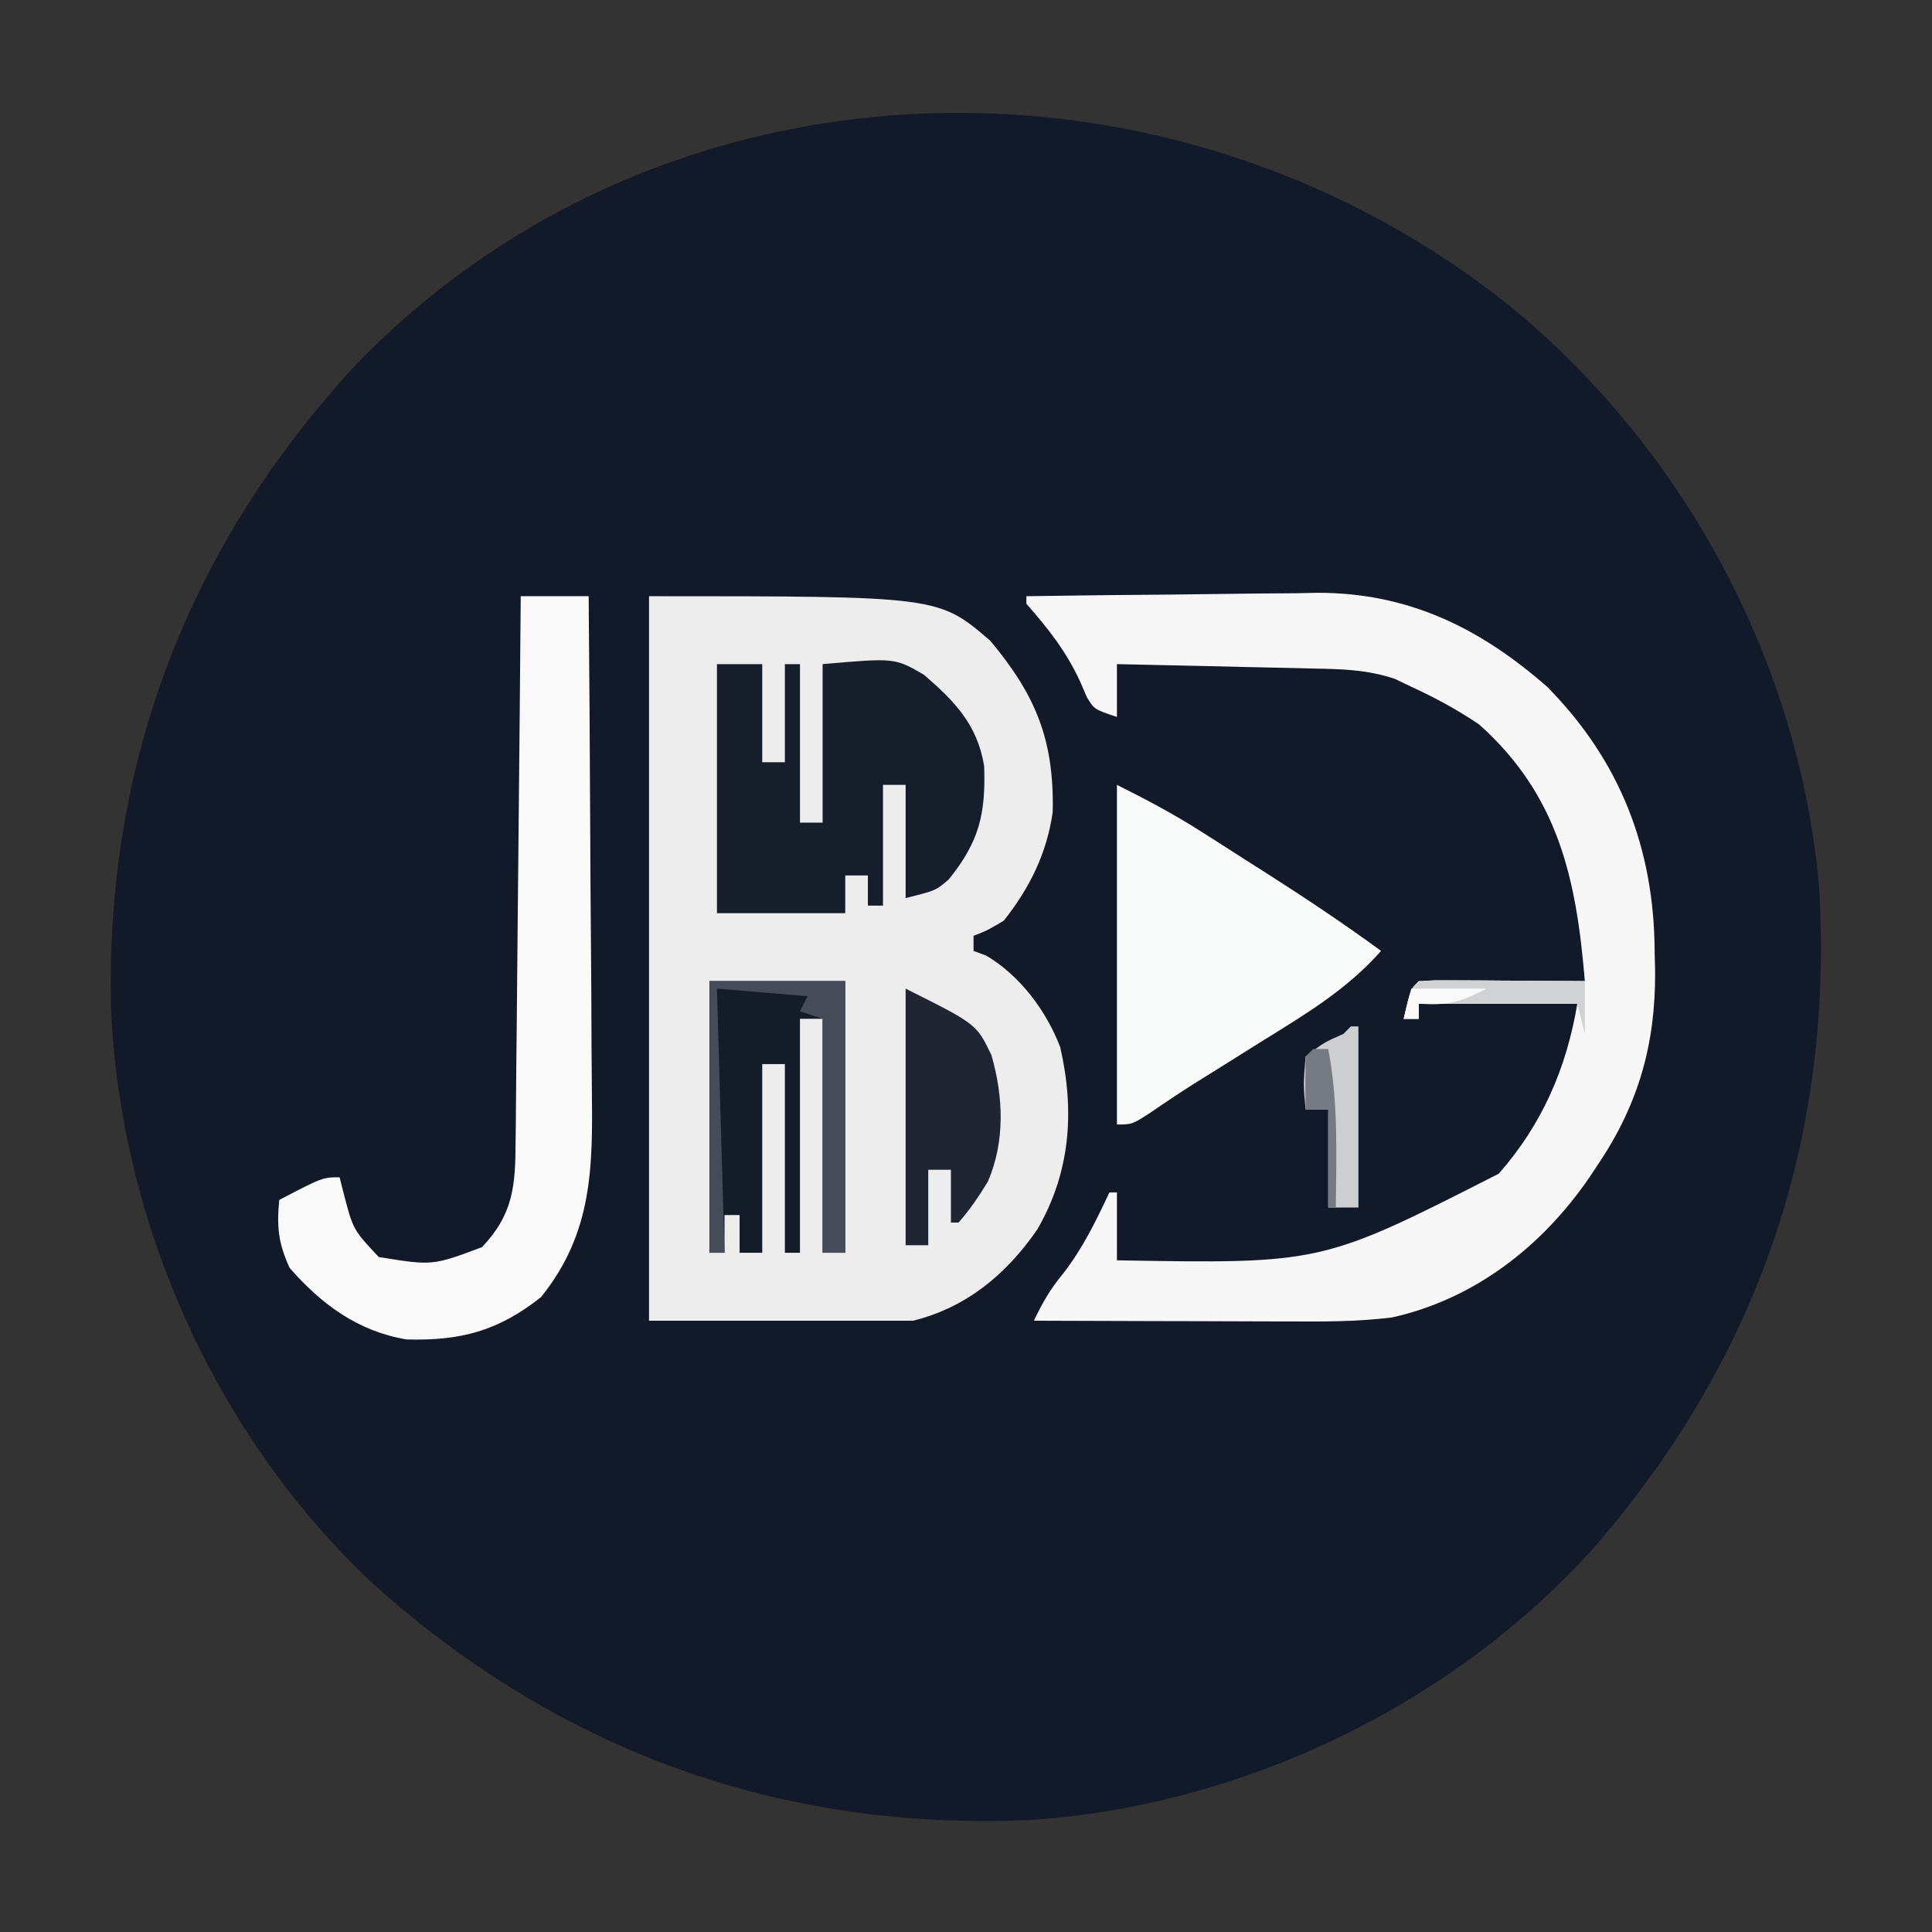 <?xml version="1.0" encoding="UTF-8"?>
<svg version="1.1" xmlns="http://www.w3.org/2000/svg" width="256" height="256">
<rect width="100%" height="100%" fill="#333333" stroke="none"/>
<path d="M0 0 C22.367 18.881 37.059 46.302 39.833 75.547 C41.961 108.715 32.026 138.09 10.379 163.235 C-8.452 184.388 -36.572 197.904 -64.792 199.715 C-97.826 201.119 -126.788 190.629 -151.453 168.672 C-172.427 149.184 -185.241 120.695 -186.453 92.176 C-187.251 59.515 -176.083 30.639 -153.862 6.722 C-112.536 -35.84 -44.888 -36.869 0 0 Z " fill="#121928" transform="translate(201.167,41.453)"/>
<path d="M0 0 C38.34 0 38.34 0 45.207 5.895 C51.265 13.131 53.698 19.082 53.488 28.629 C52.696 34.098 50.428 38.683 47 43 C44.797 44.301 44.797 44.301 43 45 C43 45.66 43 46.32 43 47 C43.557 47.206 44.114 47.413 44.688 47.625 C49.163 50.286 52.624 54.902 54.488 59.762 C56.435 68.278 55.828 76.387 51.422 83.949 C47.301 89.893 42.06 94.235 35 96 C23.45 96 11.9 96 0 96 C0 64.32 0 32.64 0 0 Z " fill="#EDEDEE" transform="translate(86,79)"/>
<path d="M0 0 C6.492 -0.102 12.984 -0.172 19.476 -0.22 C21.681 -0.24 23.885 -0.267 26.09 -0.302 C29.275 -0.351 32.459 -0.373 35.645 -0.391 C36.616 -0.411 37.587 -0.432 38.588 -0.453 C50.581 -0.457 60.075 4.172 69 12 C78.707 21.823 83.175 33.47 83.25 47.062 C83.271 47.967 83.291 48.871 83.312 49.803 C83.367 59.307 81.111 67.295 75.812 75.188 C75.415 75.786 75.018 76.385 74.609 77.002 C68.38 86.102 59.438 93.121 48.455 95.567 C43.884 96.14 39.391 96.123 34.789 96.098 C33.821 96.096 32.853 96.095 31.855 96.093 C28.779 96.088 25.702 96.075 22.625 96.062 C20.533 96.057 18.44 96.053 16.348 96.049 C11.232 96.038 6.116 96.021 1 96 C2.133 93.613 3.168 91.799 4.875 89.75 C7.473 86.388 9.21 82.837 11 79 C11.33 79 11.66 79 12 79 C12 81.97 12 84.94 12 88 C39.145 88.462 39.145 88.462 62.586 76.523 C68.344 69.998 71.584 62.494 73 54 C66.07 54 59.14 54 52 54 C52 54.66 52 55.32 52 56 C51.34 56 50.68 56 50 56 C50.875 52.125 50.875 52.125 52 51 C53.635 50.913 55.273 50.893 56.91 50.902 C58.394 50.907 58.394 50.907 59.908 50.912 C60.949 50.92 61.99 50.929 63.062 50.938 C64.63 50.944 64.63 50.944 66.229 50.951 C68.819 50.963 71.41 50.979 74 51 C72.881 37.538 70.553 26.439 60 17 C57.114 15.051 54.167 13.443 51 12 C50.293 11.658 49.586 11.316 48.857 10.963 C45.254 9.749 41.836 9.646 38.074 9.586 C37.327 9.567 36.579 9.547 35.809 9.527 C33.435 9.468 31.061 9.421 28.688 9.375 C27.072 9.337 25.457 9.298 23.842 9.258 C19.895 9.162 15.947 9.078 12 9 C12 11.31 12 13.62 12 16 C9 15 9 15 8.008 13.363 C7.571 12.348 7.571 12.348 7.125 11.312 C5.247 7.266 2.934 4.342 0 1 C0 0.67 0 0.34 0 0 Z " fill="#F7F7F7" transform="translate(136,79)"/>
<path d="M0 0 C2.97 0 5.94 0 9 0 C9.093 10.406 9.164 20.811 9.207 31.217 C9.228 36.049 9.256 40.882 9.302 45.714 C9.345 50.383 9.369 55.051 9.38 59.719 C9.387 61.495 9.401 63.272 9.423 65.048 C9.547 75.628 9.584 84.301 2.688 92.875 C-2.993 97.367 -7.972 98.688 -15.148 98.48 C-21.595 97.394 -26.396 93.834 -30.625 89 C-32.127 85.724 -32.339 83.562 -32 80 C-26.25 77 -26.25 77 -24 77 C-23.841 77.626 -23.683 78.253 -23.52 78.898 C-22.227 83.927 -22.227 83.927 -18.812 87.562 C-11.692 88.713 -11.692 88.713 -5.125 86.25 C-0.97 81.851 -0.699 78.102 -0.681 72.202 C-0.671 71.421 -0.661 70.64 -0.651 69.836 C-0.62 67.26 -0.603 64.685 -0.586 62.109 C-0.567 60.321 -0.548 58.534 -0.527 56.746 C-0.476 52.044 -0.436 47.342 -0.399 42.64 C-0.359 37.841 -0.308 33.042 -0.258 28.242 C-0.161 18.828 -0.077 9.414 0 0 Z " fill="#F9F9F9" transform="translate(69,79)"/>
<path d="M0 0 C1.98 0 3.96 0 6 0 C6 4.29 6 8.58 6 13 C6.99 13 7.98 13 9 13 C9 8.71 9 4.42 9 0 C9.66 0 10.32 0 11 0 C11 6.93 11 13.86 11 21 C11.99 21 12.98 21 14 21 C14 14.07 14 7.14 14 0 C23.56 -0.836 23.56 -0.836 27.441 1.418 C31.523 4.943 34.525 8.056 35.406 13.516 C35.625 19.899 34.735 23.55 30.703 28.539 C29 30 29 30 25 31 C25 26.05 25 21.1 25 16 C24.01 16 23.02 16 22 16 C22 21.28 22 26.56 22 32 C21.34 32 20.68 32 20 32 C20 30.68 20 29.36 20 28 C19.01 28 18.02 28 17 28 C17 29.65 17 31.3 17 33 C11.39 33 5.78 33 0 33 C0 22.11 0 11.22 0 0 Z " fill="#161D2B" transform="translate(95,88)"/>
<path d="M0 0 C3.937 1.969 7.481 3.84 11.152 6.18 C12.565 7.079 12.565 7.079 14.006 7.996 C14.973 8.616 15.941 9.236 16.938 9.875 C17.901 10.487 18.865 11.1 19.857 11.73 C25.011 15.021 30.065 18.389 35 22 C30.445 27.162 24.878 30.457 19.062 34.062 C17.116 35.282 15.169 36.502 13.223 37.723 C12.314 38.289 11.405 38.855 10.469 39.438 C8.425 40.731 6.424 42.061 4.434 43.434 C2 45 2 45 0 45 C0 30.15 0 15.3 0 0 Z " fill="#F8F9F9" transform="translate(148,104)"/>
<path d="M0 0 C5.94 0 11.88 0 18 0 C18 11.88 18 23.76 18 36 C17.01 36 16.02 36 15 36 C15 25.77 15 15.54 15 5 C14.01 5 13.02 5 12 5 C12 15.23 12 25.46 12 36 C11.34 36 10.68 36 10 36 C10 27.75 10 19.5 10 11 C9.01 11 8.02 11 7 11 C7 19.25 7 27.5 7 36 C6.01 36 5.02 36 4 36 C4 34.35 4 32.7 4 31 C3.34 31 2.68 31 2 31 C2 32.65 2 34.3 2 36 C1.34 36 0.68 36 0 36 C0 24.12 0 12.24 0 0 Z " fill="#141B29" transform="translate(94,130)"/>
<path d="M0 0 C9.396 4.698 9.396 4.698 11.371 8.816 C12.963 14.343 13.193 20.218 10.906 25.551 C9.71 27.508 8.531 29.293 7 31 C6.67 31 6.34 31 6 31 C6 28.69 6 26.38 6 24 C5.01 24 4.02 24 3 24 C3 27.3 3 30.6 3 34 C2.01 34 1.02 34 0 34 C0 22.78 0 11.56 0 0 Z " fill="#1F2533" transform="translate(120,131)"/>
<path d="M0 0 C5.94 0 11.88 0 18 0 C18 11.88 18 23.76 18 36 C17.01 36 16.02 36 15 36 C15 25.77 15 15.54 15 5 C14.01 4.67 13.02 4.34 12 4 C12.33 3.34 12.66 2.68 13 2 C9.04 1.67 5.08 1.34 1 1 C1.33 12.55 1.66 24.1 2 36 C1.34 36 0.68 36 0 36 C0 24.12 0 12.24 0 0 Z " fill="#454B57" transform="translate(94,130)"/>
<path d="M0 0 C0.33 0 0.66 0 1 0 C1 7.92 1 15.84 1 24 C-0.32 24 -1.64 24 -3 24 C-3 19.71 -3 15.42 -3 11 C-3.99 11 -4.98 11 -6 11 C-6.312 7.688 -6.312 7.688 -6 4 C-3.562 2.125 -3.562 2.125 -1 1 C-0.67 0.67 -0.34 0.34 0 0 Z " fill="#CCCED1" transform="translate(179,136)"/>
<path d="M0 0 C0.916 0.005 1.833 0.01 2.777 0.016 C3.766 0.019 4.756 0.022 5.775 0.026 C6.816 0.034 7.857 0.042 8.929 0.051 C10.497 0.058 10.497 0.058 12.095 0.065 C14.686 0.077 17.276 0.093 19.867 0.114 C19.867 2.424 19.867 4.734 19.867 7.114 C19.537 5.794 19.207 4.474 18.867 3.114 C11.937 3.114 5.007 3.114 -2.133 3.114 C-2.133 3.774 -2.133 4.434 -2.133 5.114 C-2.793 5.114 -3.453 5.114 -4.133 5.114 C-3.015 0.16 -3.015 0.16 0 0 Z " fill="#D1D2D5" transform="translate(190.133,129.886)"/>
<path d="M0 0 C0.66 0 1.32 0 2 0 C3.327 6.968 3.088 13.93 3 21 C2.67 21 2.34 21 2 21 C2 16.71 2 12.42 2 8 C1.01 8 0.02 8 -1 8 C-1.042 5.667 -1.041 3.333 -1 1 C-0.67 0.67 -0.34 0.34 0 0 Z " fill="#767A82" transform="translate(174,139)"/>
<path d="M0 0 C3.3 0 6.6 0 10 0 C6.233 1.883 4.97 2.221 1 2 C1 2.66 1 3.32 1 4 C0.34 4 -0.32 4 -1 4 C-0.67 2.68 -0.34 1.36 0 0 Z " fill="#F9F9FA" transform="translate(187,131)"/>
</svg>
